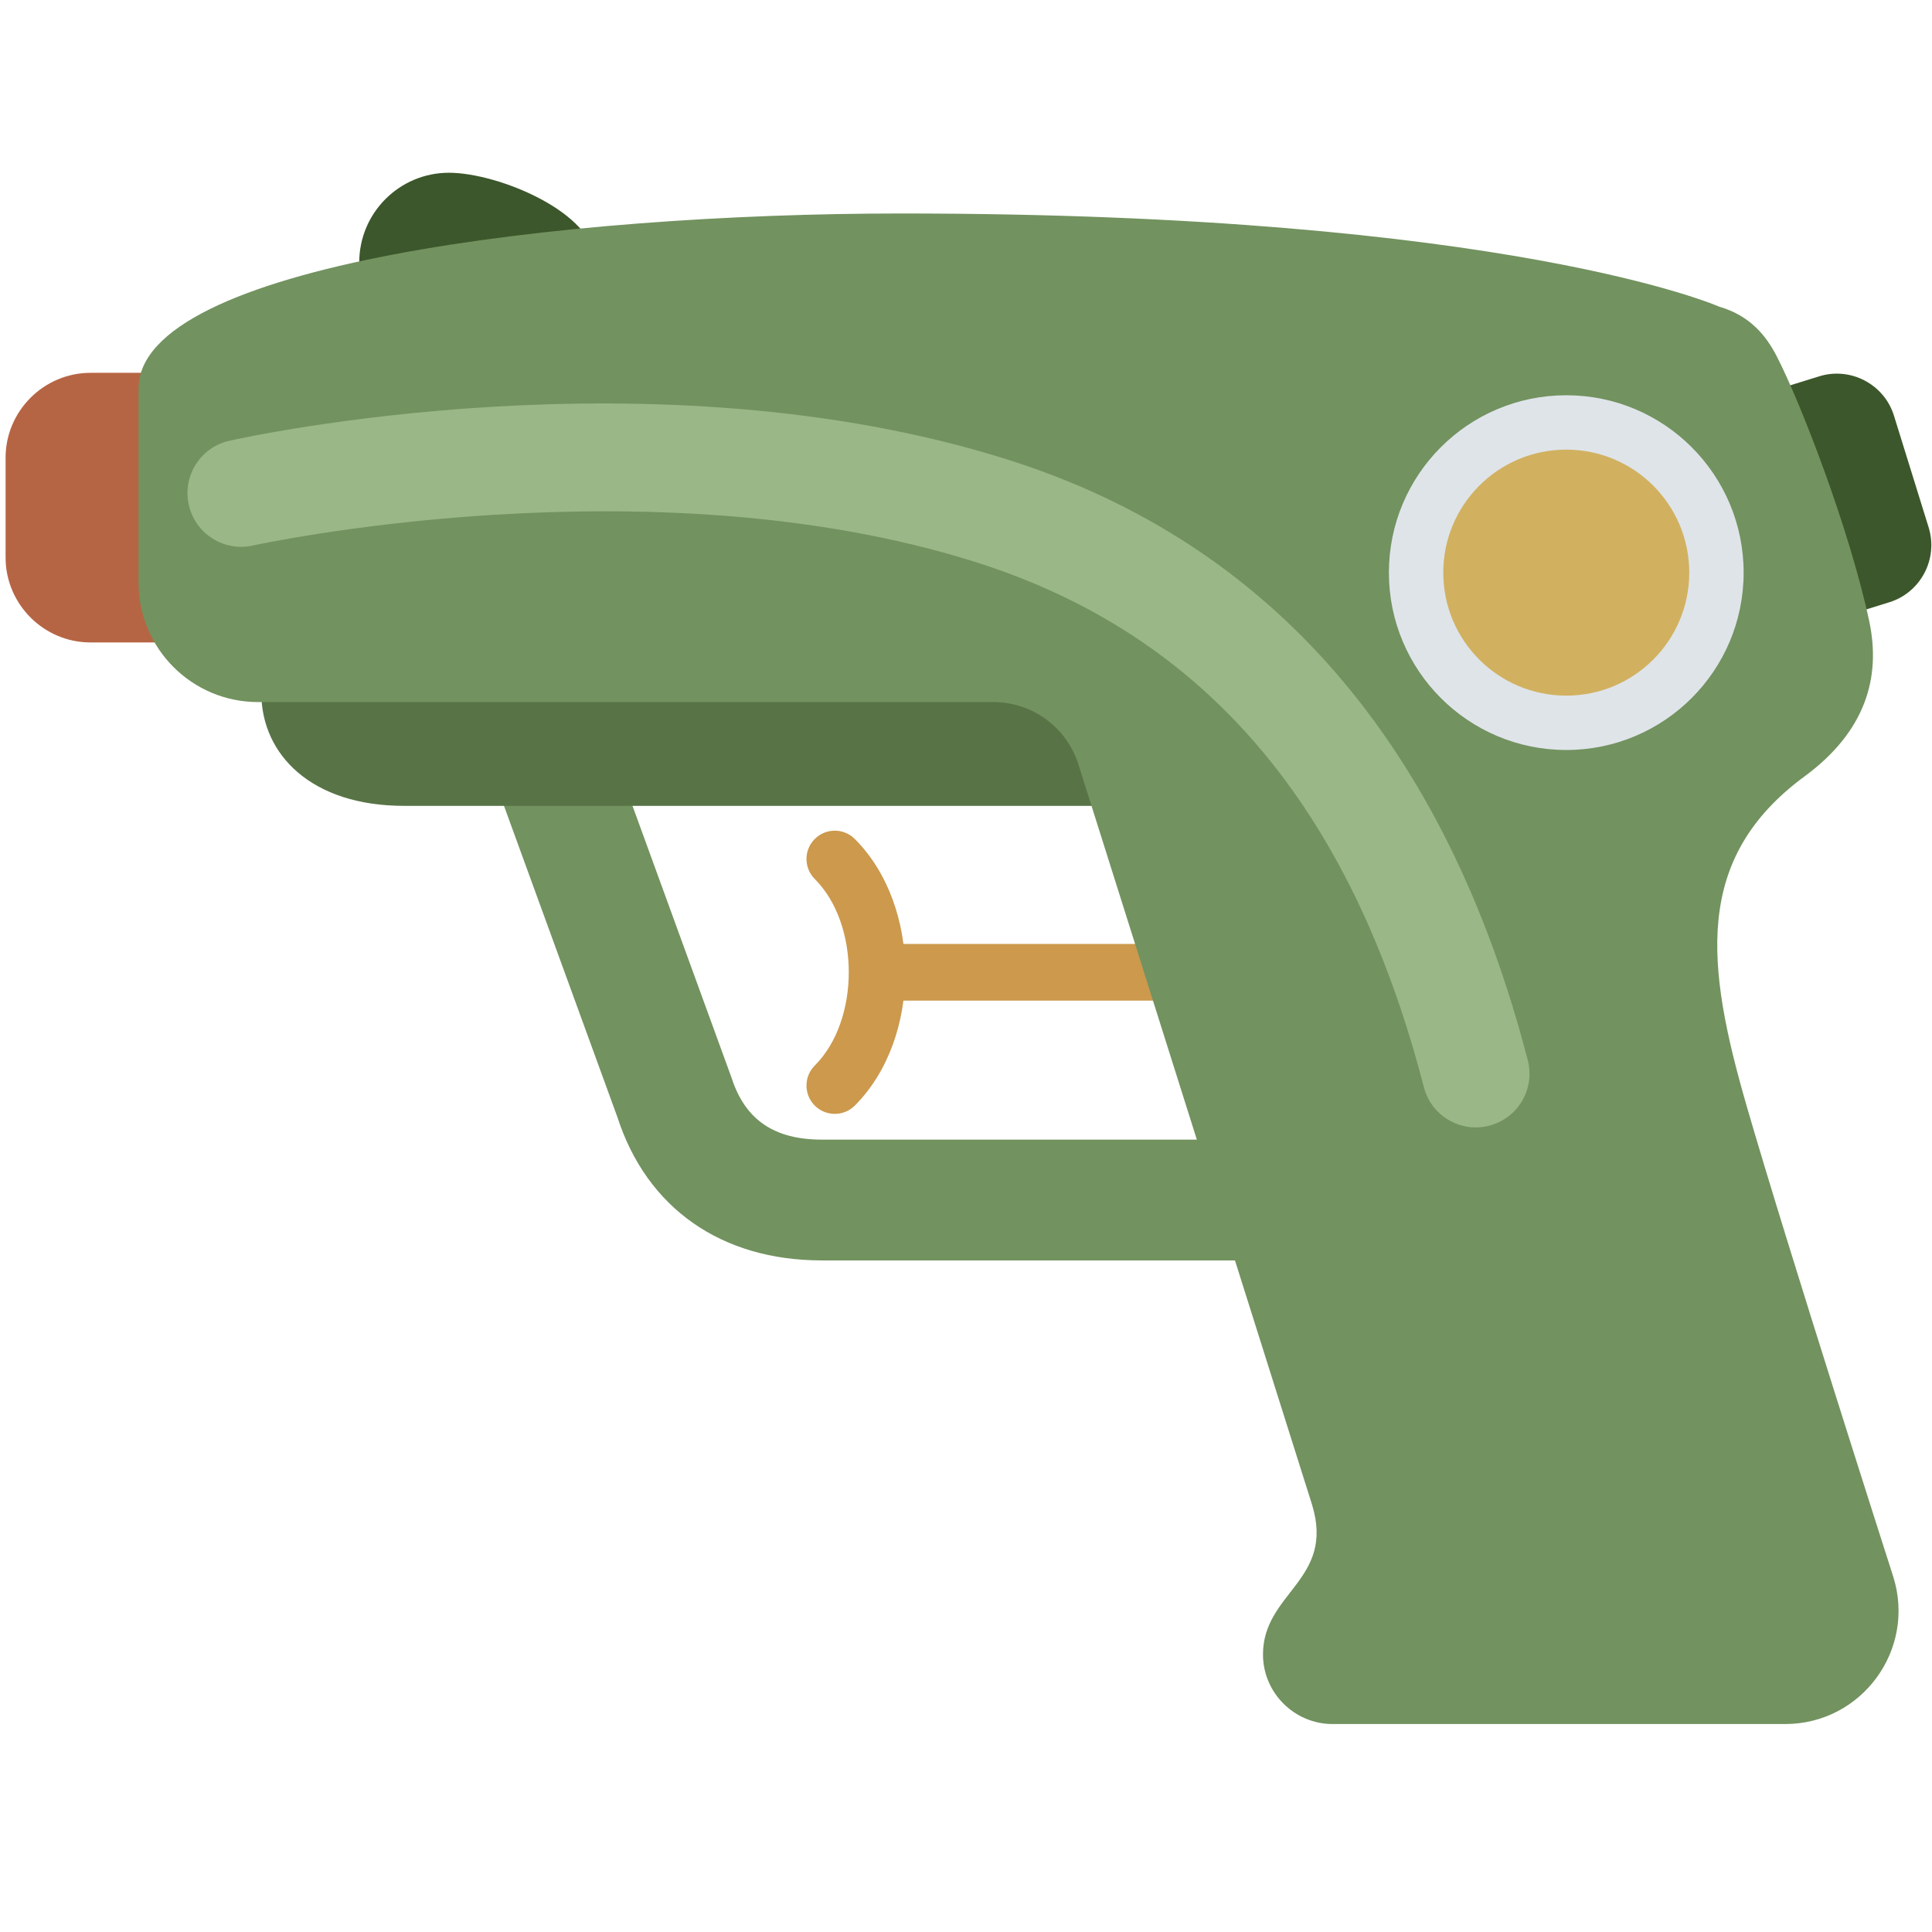 <svg viewBox="0 0 36 36" xmlns="http://www.w3.org/2000/svg"><path d="m16.61 17.589h5.278v1.056h-5.278z" fill="#cc994d"/><path d="m15.555 15.478c-.135 0-.27.052-.373.155-.206.206-.206.54 0 .746.845.844.845 2.631 0 3.476-.206.206-.206.54 0 .746s.54.206.746 0c1.254-1.253 1.254-3.715 0-4.968-.103-.103-.238-.155-.373-.155z" fill="#cc994d"/><path d="m23.888 23.486h-8.575c-1.873 0-3.261-.974-3.809-2.671l-2.405-6.601 2.114-.771 2.419 6.641c.255.788.8 1.151 1.681 1.151h8.575z" fill="#72925f"/><path d="m35.205 11.222-1.962.609-1.306-4.21 1.962-.609c.584-.181 1.211.148 1.392.733l.647 2.084c.181.585-.148 1.212-.733 1.393z" fill="#3c572b"/><path d="m1.687 6.947h1.761v5.024h-1.762c-.87 0-1.582-.712-1.582-1.582v-1.86c0-.87.712-1.582 1.583-1.582z" fill="#b66544"/><path d="m6.694 4.89c0 .923.748 1.671 1.671 1.671s2.727-.748 2.727-1.671-1.804-1.671-2.727-1.671-1.671.748-1.671 1.671z" fill="#3c572b"/><path d="m4.869 12.905c0 1.166.945 2.111 2.659 2.111h14.472v-2.111z" fill="#587447"/><path d="m35.279 29.382s-1.975-6.154-2.731-8.768-1.006-4.614 1.077-6.147c1.135-.835 1.431-1.844 1.204-2.899-.377-1.752-1.284-4.076-1.72-4.925-.189-.369-.486-.758-1.073-.928 0 0-3.915-1.737-15.24-1.737-6.333 0-14.215.957-14.215 3.265v3.612c0 1.23.997 2.227 2.227 2.227h13.702c.727 0 1.37.473 1.587 1.168l4.352 13.79v.001c.429 1.402-.915 1.633-.915 2.787 0 .714.584 1.297 1.297 1.297h8.433c1.425 0 2.441-1.383 2.015-2.743z" fill="#72925f"/><path d="m27.499 21.008c-.444 0-.851-.299-.967-.749-1.357-5.237-4.091-8.438-8.354-9.786-6.075-1.921-13.393-.323-13.466-.308-.539.12-1.074-.219-1.194-.758-.121-.538.217-1.073.756-1.194.32-.072 7.909-1.733 14.506.352 4.905 1.55 8.165 5.316 9.688 11.191.139.535-.183 1.08-.717 1.219-.084.023-.169.033-.252.033z" fill="#9ab887"/><circle cx="29.185" cy="10.67" fill="#dfe4e9" r="3.305"/><circle cx="29.185" cy="10.67" fill="#d1b160" r="2.292"/></svg>